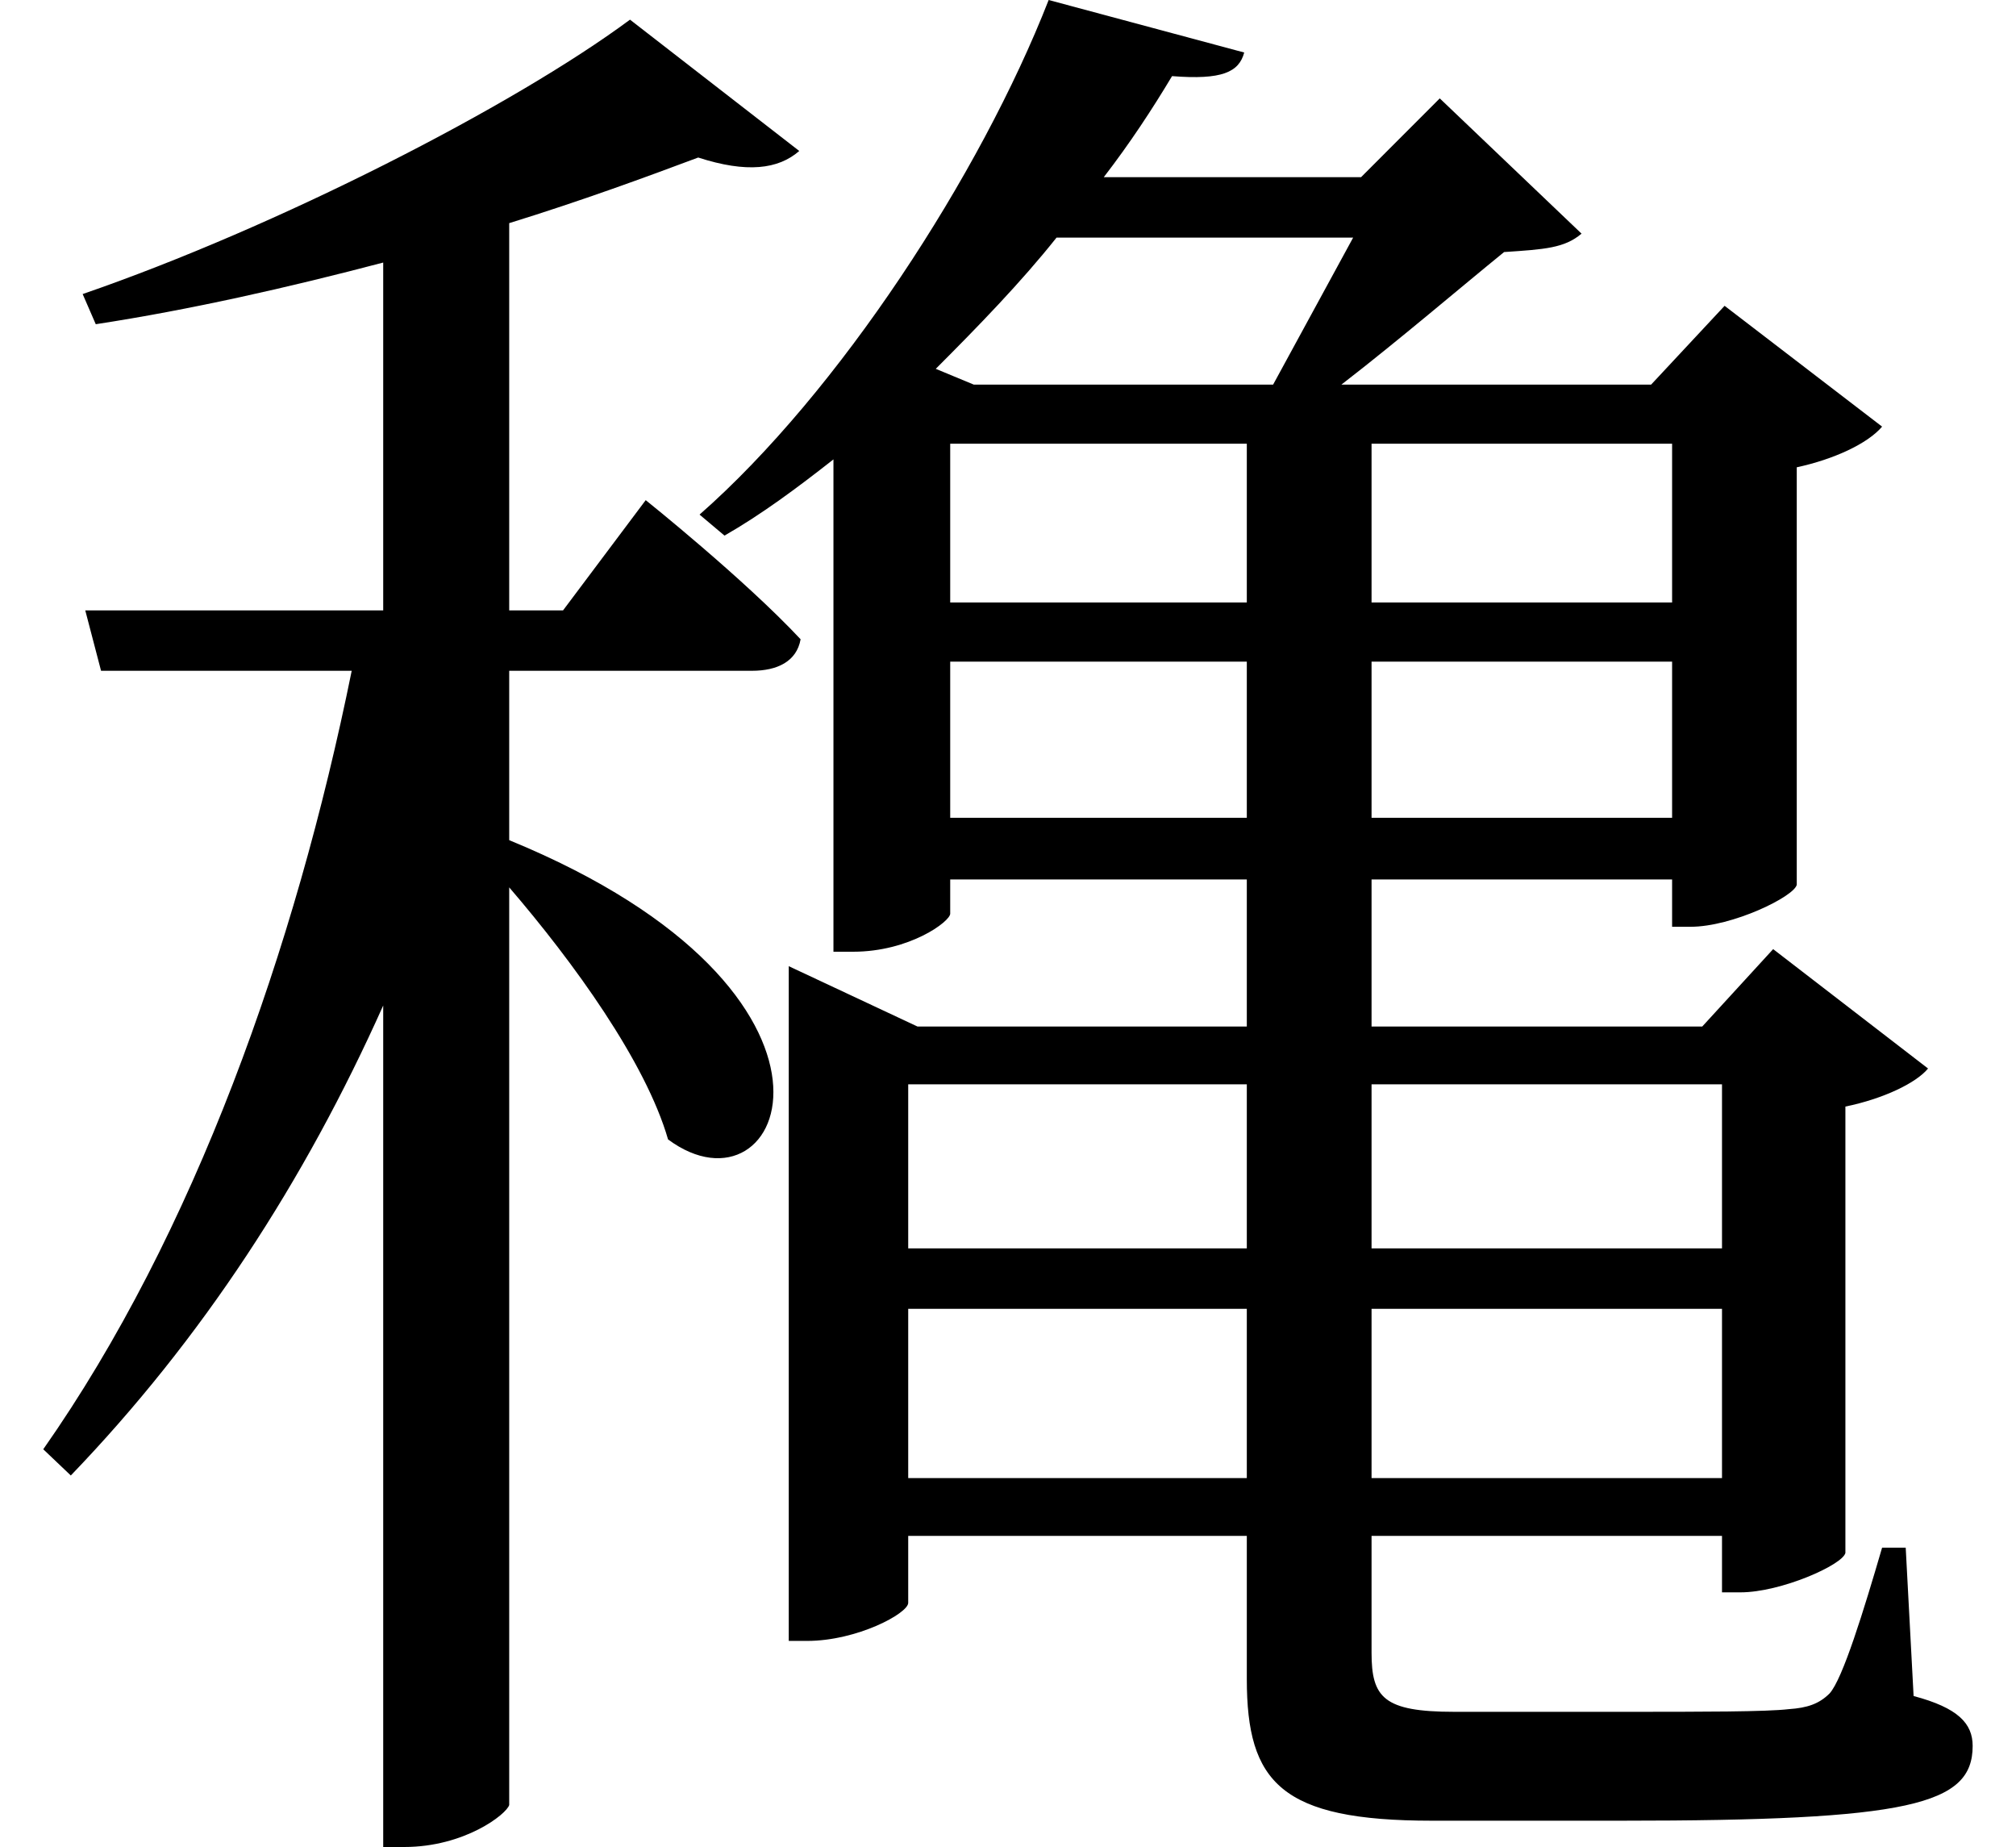 <svg height="21.984" viewBox="0 0 24 21.984" width="24" xmlns="http://www.w3.org/2000/svg">
<path d="M16.078,17.281 L15.125,15.531 L11.562,15.531 L11.109,15.719 C11.609,16.219 12.125,16.75 12.547,17.281 Z M12.453,20.109 C11.641,18.031 9.953,15.438 8.297,13.984 L8.594,13.734 C9.031,13.984 9.453,14.297 9.891,14.641 L9.891,8.781 L10.125,8.781 C10.797,8.781 11.281,9.141 11.281,9.234 L11.281,9.641 L14.812,9.641 L14.812,7.891 L10.891,7.891 L9.359,8.609 L9.359,0.578 L9.578,0.578 C10.172,0.578 10.781,0.906 10.781,1.031 L10.781,1.828 L14.812,1.828 L14.812,0.125 C14.812,-1.109 15.219,-1.562 17.016,-1.562 L19.266,-1.562 C22.703,-1.562 23.453,-1.375 23.453,-0.672 C23.453,-0.406 23.281,-0.219 22.75,-0.078 L22.656,1.688 L22.375,1.688 C22.156,0.938 21.906,0.125 21.75,-0.047 C21.625,-0.172 21.484,-0.219 21.266,-0.234 C21,-0.266 20.234,-0.266 19.312,-0.266 L17.281,-0.266 C16.438,-0.266 16.297,-0.094 16.297,0.438 L16.297,1.828 L20.469,1.828 L20.469,1.156 L20.688,1.156 C21.172,1.156 21.906,1.484 21.938,1.625 L21.938,6.938 C22.391,7.031 22.781,7.219 22.922,7.391 L21.078,8.812 L20.234,7.891 L16.297,7.891 L16.297,9.641 L19.875,9.641 L19.875,9.078 L20.094,9.078 C20.594,9.078 21.328,9.438 21.359,9.578 L21.359,14.547 C21.797,14.641 22.203,14.828 22.375,15.031 L20.5,16.469 L19.625,15.531 L15.938,15.531 C16.625,16.062 17.375,16.703 17.875,17.109 C18.359,17.141 18.594,17.156 18.797,17.328 L17.109,18.938 L16.172,18 L13.109,18 C13.422,18.406 13.688,18.812 13.922,19.203 C14.516,19.156 14.719,19.25 14.781,19.484 Z M11.281,14.828 L14.812,14.828 L14.812,12.938 L11.281,12.938 Z M11.281,12.234 L14.812,12.234 L14.812,10.375 L11.281,10.375 Z M19.875,14.828 L19.875,12.938 L16.297,12.938 L16.297,14.828 Z M19.875,12.234 L19.875,10.375 L16.297,10.375 L16.297,12.234 Z M20.469,4.531 L20.469,2.516 L16.297,2.516 L16.297,4.531 Z M20.469,5.25 L16.297,5.25 L16.297,7.203 L20.469,7.203 Z M10.781,4.531 L14.812,4.531 L14.812,2.516 L10.781,2.516 Z M10.781,5.25 L10.781,7.203 L14.812,7.203 L14.812,5.25 Z M7.469,19.875 C6.078,18.844 3.266,17.406 0.953,16.609 L1.109,16.25 C2.234,16.422 3.406,16.688 4.531,16.984 L4.531,12.844 L0.984,12.844 L1.172,12.125 L4.156,12.125 C3.484,8.812 2.281,5.422 0.484,2.859 L0.812,2.547 C2.375,4.172 3.594,6.047 4.531,8.141 L4.531,-1.875 L4.781,-1.875 C5.5,-1.875 6,-1.484 6.031,-1.375 L6.031,9.547 C6.797,8.656 7.656,7.469 7.922,6.547 C9.312,5.516 10.484,8.281 6.031,10.109 L6.031,12.125 L8.922,12.125 C9.219,12.125 9.453,12.234 9.5,12.5 C8.828,13.219 7.656,14.156 7.656,14.156 L6.672,12.844 L6.031,12.844 L6.031,17.453 C6.891,17.719 7.656,18 8.281,18.234 C8.859,18.047 9.234,18.094 9.484,18.312 Z" transform="translate(0.031, 20.109) scale(1, -1)"/>
</svg>
